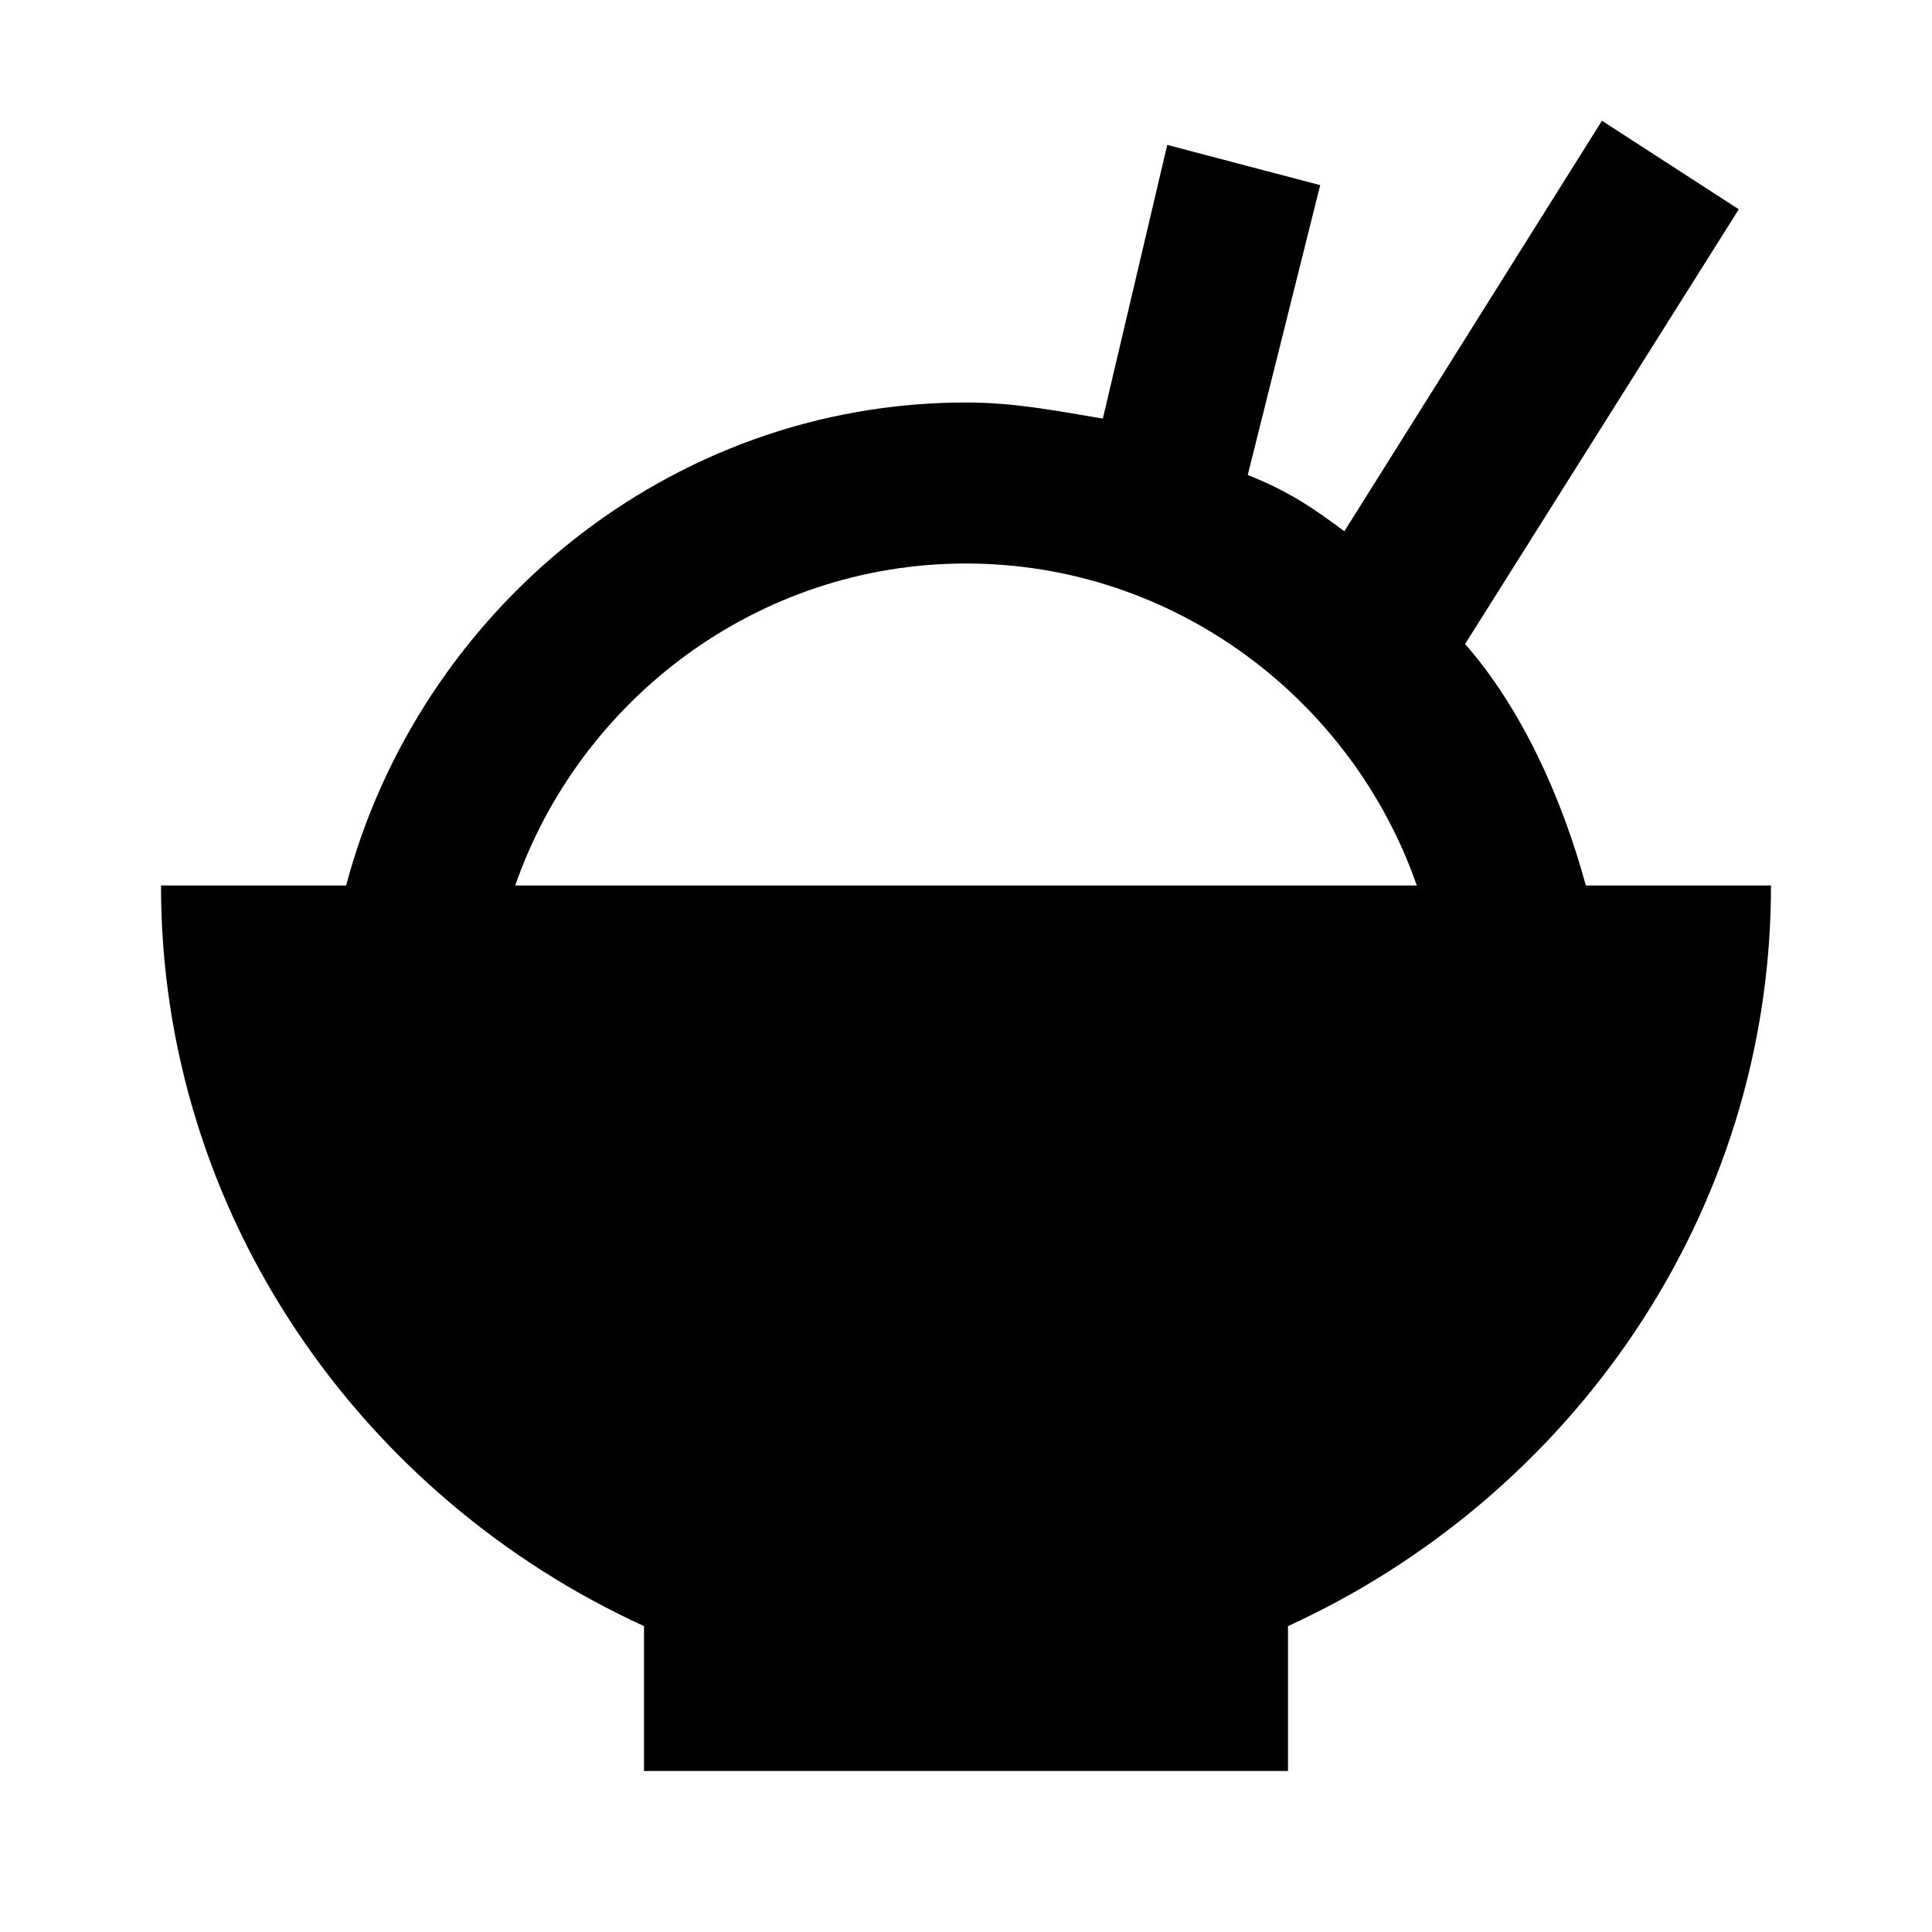 <svg xmlns="http://www.w3.org/2000/svg" xmlns:xlink="http://www.w3.org/1999/xlink" version="1.1" baseProfile="full" width="24" height="24" viewBox="0 0 24.00 24.00" enable-background="new 0 0 24.00 24.00" xml:space="preserve"><path fill="#000000" fill-opacity="1" stroke-width="1.333" stroke-linejoin="miter" d="M 22,11L 19.7,11C 19.4,9.9 18.9,8.8 18.2,8L 21.6,2.6L 19.9,1.5L 16.7,6.6C 16.3,6.3 16,6.1 15.5,5.9L 16.4,2.3L 14.5,1.8L 13.7,5.2C 13.1,5.1 12.6,5 12,5C 8.3,5 5.2,7.6 4.3,11L 2,11C 2,15.1 4.5,18.6 8,20.2L 8,22L 16,22L 16,20.2C 19.5,18.6 22,15.1 22,11 Z M 12,7C 14.6,7 16.8,8.7 17.6,11L 6.4,11C 7.2,8.7 9.4,7 12,7 Z "/></svg>